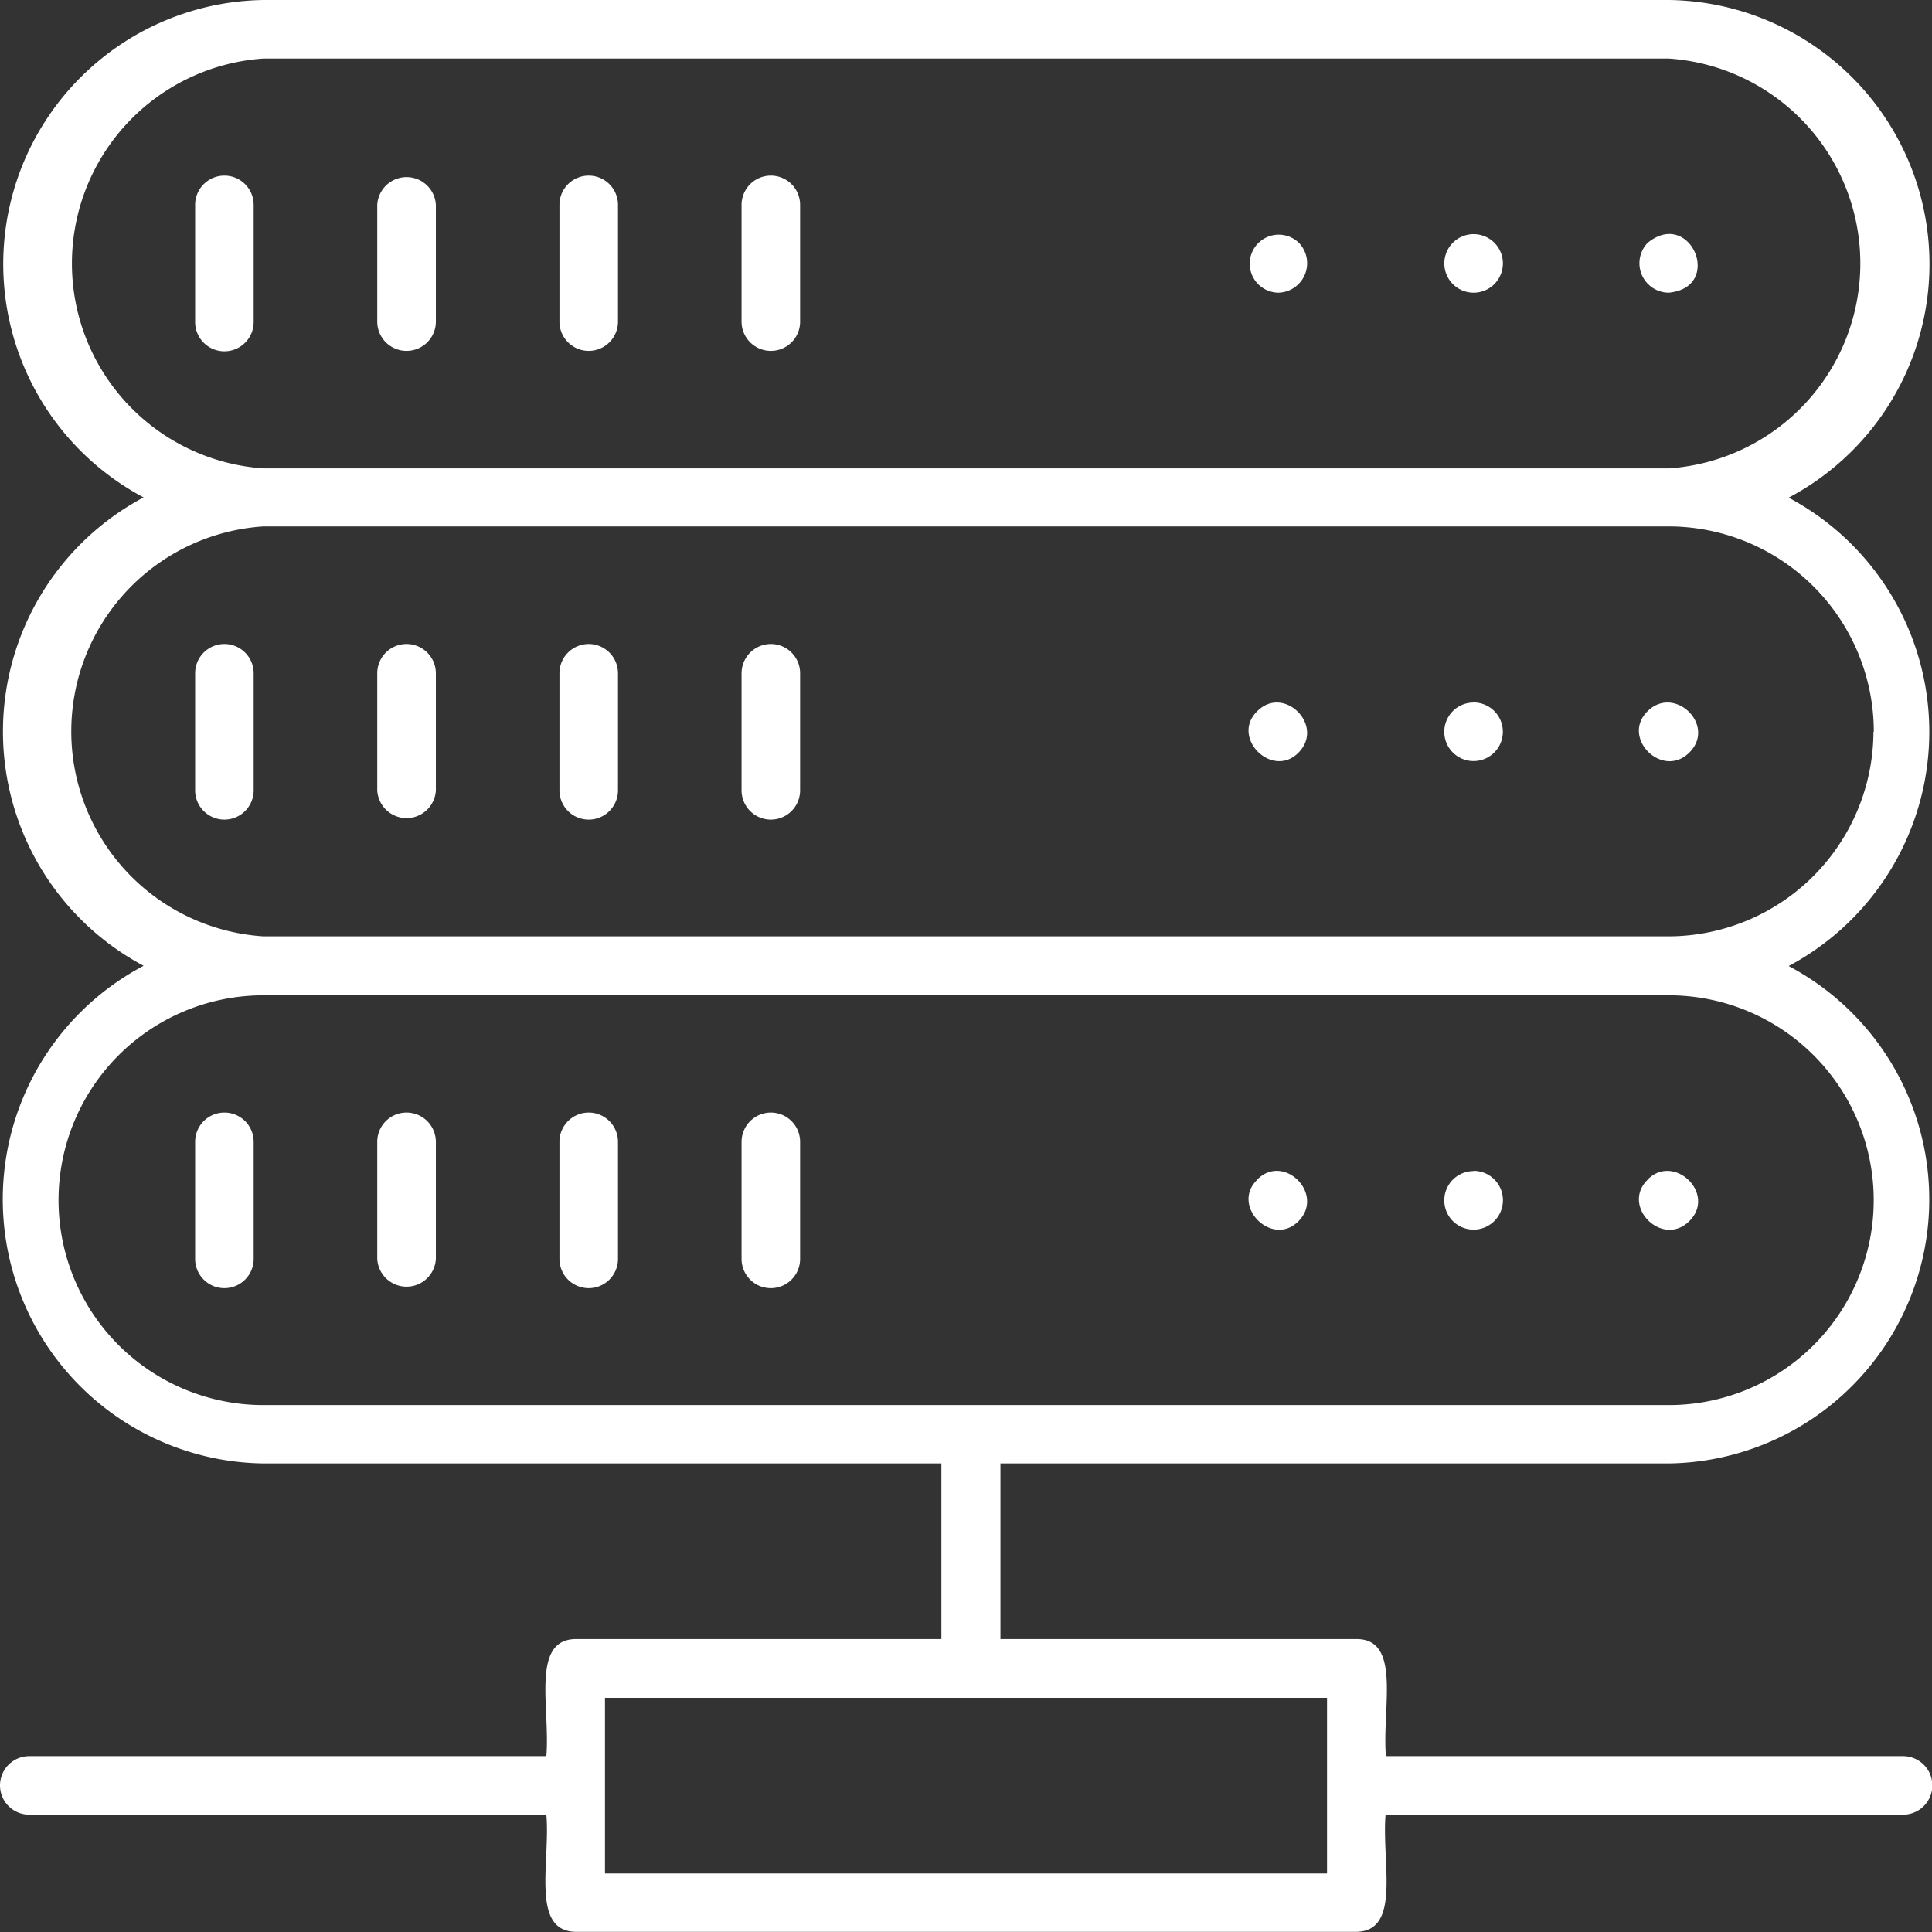<?xml version="1.0" ?><svg  viewBox="0 0 22.575 22.576" fill="#fff" xmlns="http://www.w3.org/2000/svg"><rect x="0" y="0" width="22.575" height="22.576" fill="#333333" stroke="none"/><g data-name="Layer 2" id="Layer_2"><g data-name="Layer 1" id="Layer_1-2"><path d="M2.964,2.394V3.763a.342.342,0,0,1-.684,0V2.394A.342.342,0,0,1,2.964,2.394ZM4.75,4.1a.342.342,0,0,0,.343-.341V2.394a.343.343,0,0,0-.685,0V3.763A.342.342,0,0,0,4.75,4.1Zm2.129,0a.342.342,0,0,0,.342-.341V2.394a.342.342,0,1,0-.684,0V3.763A.342.342,0,0,0,6.879,4.1Zm2.129,0a.341.341,0,0,0,.341-.341V2.394a.342.342,0,1,0-.684,0V3.763A.342.342,0,0,0,9.008,4.1ZM19.5,3.42c.644-.063.254-.988-.246-.584A.344.344,0,0,0,19.5,3.42Zm-2.281,0a.342.342,0,0,0,0-.684A.342.342,0,0,0,17.218,3.42Zm-2.284,0a.344.344,0,0,0,.241-.584A.339.339,0,1,0,14.934,3.42ZM2.623,7.525a.342.342,0,0,0-.343.342V9.235a.342.342,0,1,0,.684,0V7.867A.342.342,0,0,0,2.623,7.525Zm2.127,0a.342.342,0,0,0-.342.342V9.235a.343.343,0,0,0,.685,0V7.867A.343.343,0,0,0,4.75,7.525Zm2.129,0a.342.342,0,0,0-.342.342V9.235a.342.342,0,0,0,.684,0V7.867A.342.342,0,0,0,6.879,7.525Zm2.129,0a.343.343,0,0,0-.343.342V9.235a.342.342,0,1,0,.684,0V7.867A.342.342,0,0,0,9.008,7.525Zm10.245.784c-.318.31.173.8.488.483S19.567,8,19.253,8.309Zm-2.035-.1a.342.342,0,0,0,0,.684A.342.342,0,0,0,17.218,8.208Zm-2.526.1c-.319.307.176.8.483.483S15,8,14.692,8.309ZM20.9,11.288A3.085,3.085,0,0,1,19.5,17.1h-7.81v2.052h4.162c.526,0,.295.81.342,1.368h6.043a.342.342,0,0,1,0,.684H16.19c-.047.557.185,1.363-.342,1.369H6.727c-.528-.007-.295-.812-.343-1.369H.342a.342.342,0,0,1,0-.684H6.384c.047-.557-.184-1.363.343-1.368H11V17.1H3.078a3.086,3.086,0,0,1-1.4-5.815,3.1,3.1,0,0,1,0-5.473A3.086,3.086,0,0,1,3.078,0H19.5A3.086,3.086,0,0,1,20.9,5.815,3.1,3.1,0,0,1,20.9,11.288ZM3.078,5.473H19.5a2.4,2.4,0,0,0,0-4.789H3.078A2.4,2.4,0,0,0,3.078,5.473ZM7.069,19.839v2.052h8.437V19.839ZM19.5,11.63H3.078a2.394,2.394,0,0,0,0,4.788H19.5A2.394,2.394,0,0,0,19.5,11.63Zm2.395-3.079a2.4,2.4,0,0,0-2.395-2.4H3.078a2.4,2.4,0,0,0,0,4.79H19.5A2.4,2.4,0,0,0,21.891,8.551ZM2.623,13a.342.342,0,0,0-.343.342v1.368a.342.342,0,1,0,.684,0V13.34A.342.342,0,0,0,2.623,13ZM4.75,13a.342.342,0,0,0-.342.342v1.368a.343.343,0,0,0,.685,0V13.34A.343.343,0,0,0,4.75,13Zm2.129,0a.342.342,0,0,0-.342.342v1.368a.342.342,0,1,0,.684,0V13.34A.342.342,0,0,0,6.879,13Zm2.129,0a.343.343,0,0,0-.343.342v1.368a.342.342,0,1,0,.684,0V13.34A.342.342,0,0,0,9.008,13Zm10.245.784c-.317.311.172.8.488.483S19.562,13.472,19.253,13.782Zm-2.035-.1a.342.342,0,0,0,0,.684A.342.342,0,0,0,17.218,13.681Zm-2.526.1c-.319.307.176.8.483.483S15,13.471,14.692,13.782Z" id="hosting"/></g></g></svg>